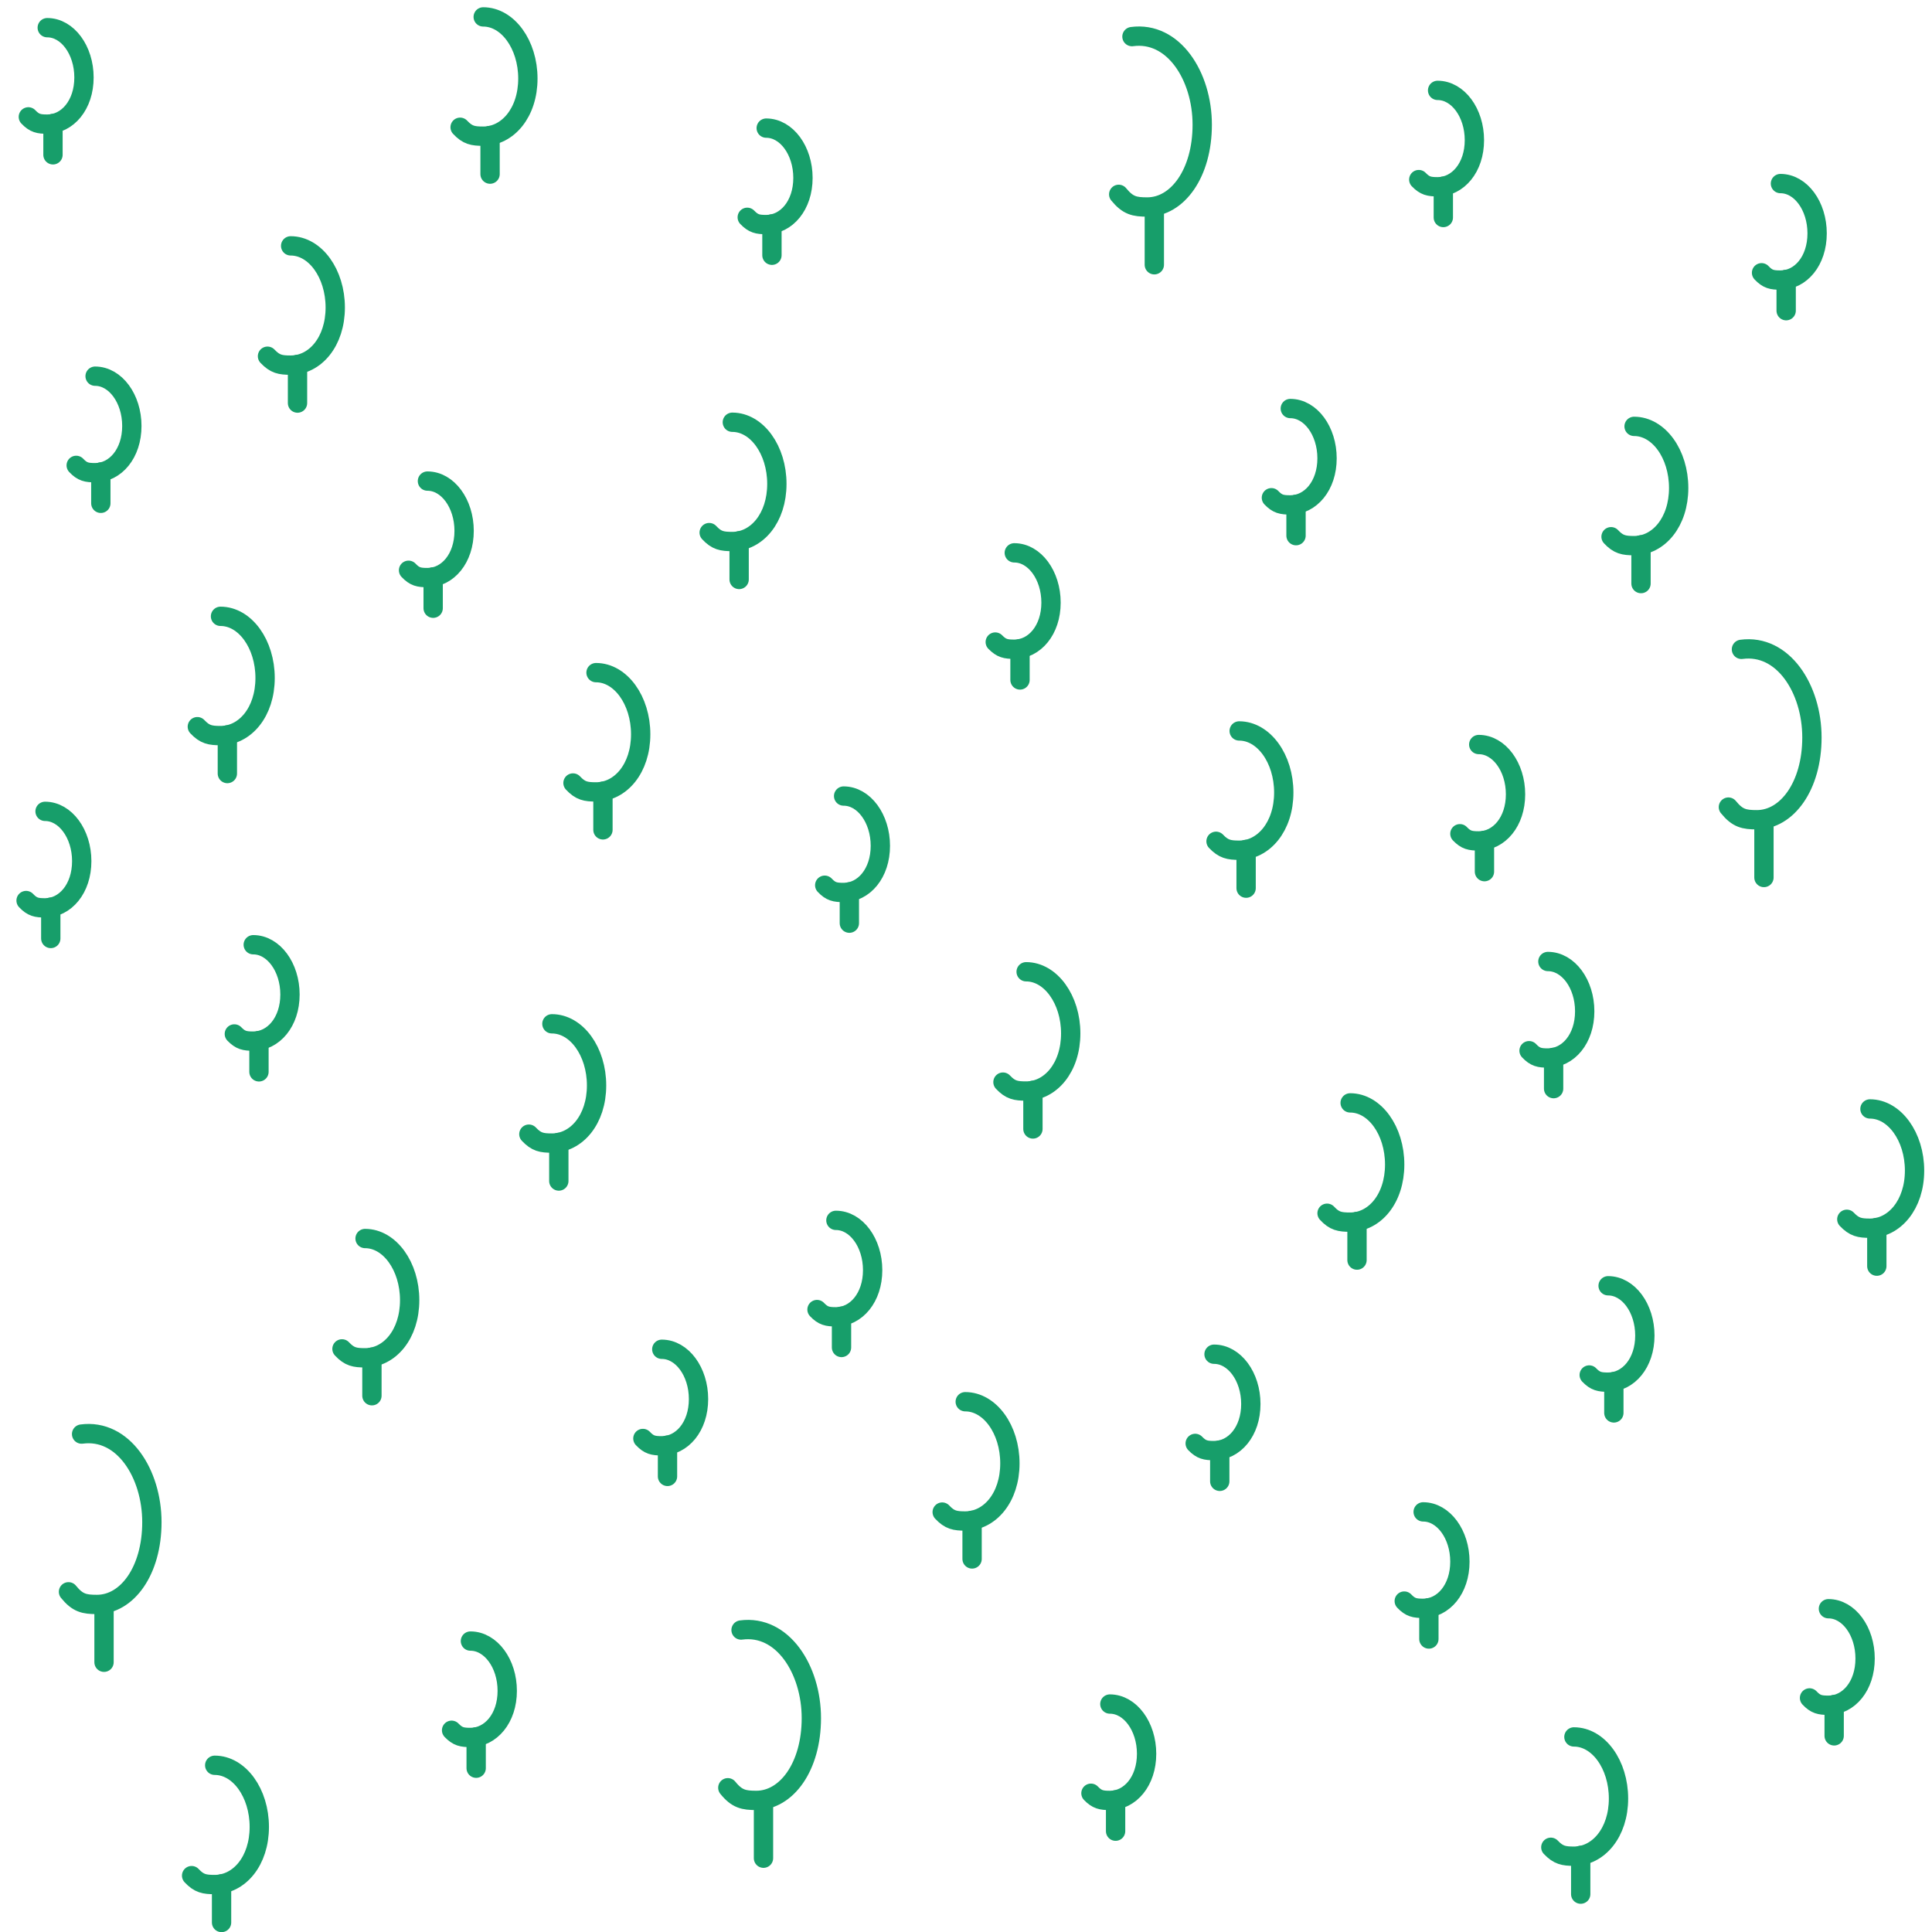 <?xml version="1.0" encoding="utf-8"?>
<!-- Generator: Adobe Illustrator 26.0.3, SVG Export Plug-In . SVG Version: 6.00 Build 0)  -->
<svg version="1.1" id="Layer_1" xmlns="http://www.w3.org/2000/svg" xmlns:xlink="http://www.w3.org/1999/xlink" x="0px" y="0px"
	 width="128px" height="128px" viewBox="0 0 128 128" enable-background="new 0 0 128 128" xml:space="preserve">
<g>
	<g>
		<g>
			<path fill="none" stroke="#179E6A" stroke-width="1.28" stroke-linecap="round" stroke-miterlimit="10" d="M49.097,107.993
				c2.752-0.37,4.657,2.619,4.657,5.838s-1.641,5.45-3.647,5.45c-0.829,0-1.283-0.088-1.887-0.838"/>
			
				<line fill="none" stroke="#179E6A" stroke-width="1.28" stroke-linecap="round" stroke-miterlimit="10" x1="50.583" y1="119.282" x2="50.583" y2="123.11"/>
		</g>
		<g>
			<path fill="none" stroke="#179E6A" stroke-width="1.28" stroke-linecap="round" stroke-miterlimit="10" d="M67.984,64.382
				c1.622,0,2.954,1.834,2.954,4.083c0,2.258-1.332,3.819-2.954,3.819c-0.679,0-1.041-0.062-1.535-0.591"/>
			
				<line fill="none" stroke="#179E6A" stroke-width="1.28" stroke-linecap="round" stroke-miterlimit="10" x1="68.434" y1="72.24" x2="68.434" y2="74.797"/>
		</g>
		<g>
			<path fill="none" stroke="#179E6A" stroke-width="1.28" stroke-linecap="round" stroke-miterlimit="10" d="M55.381,80.852
				c1.341,0,2.434,1.482,2.434,3.299c0,1.821-1.094,3.091-2.434,3.091c-0.555,0-0.847-0.053-1.252-0.481"/>
			
				<line fill="none" stroke="#179E6A" stroke-width="1.28" stroke-linecap="round" stroke-miterlimit="10" x1="55.752" y1="87.202" x2="55.752" y2="89.274"/>
		</g>
		<g>
			<path fill="none" stroke="#179E6A" stroke-width="1.28" stroke-linecap="round" stroke-miterlimit="10" d="M74.995,2.425
				c2.752-0.371,4.656,2.619,4.656,5.838c0,3.219-1.64,5.451-3.642,5.451c-0.838,0-1.279-0.088-1.892-0.838"/>
			
				<line fill="none" stroke="#179E6A" stroke-width="1.28" stroke-linecap="round" stroke-miterlimit="10" x1="76.477" y1="13.714" x2="76.477" y2="17.541"/>
		</g>
		<g>
			<path fill="none" stroke="#179E6A" stroke-width="1.28" stroke-linecap="round" stroke-miterlimit="10" d="M5.406,95.011
				c2.756-0.37,4.657,2.619,4.657,5.838s-1.636,5.45-3.638,5.45c-0.838,0-1.279-0.088-1.887-0.838"/>
			
				<line fill="none" stroke="#179E6A" stroke-width="1.28" stroke-linecap="round" stroke-miterlimit="10" x1="6.892" y1="106.3" x2="6.892" y2="110.128"/>
		</g>
		<g>
			<path fill="none" stroke="#179E6A" stroke-width="1.28" stroke-linecap="round" stroke-miterlimit="10" d="M80.433,89.72
				c1.345,0,2.438,1.482,2.438,3.299c0,1.817-1.093,3.087-2.438,3.087c-0.551,0-0.842-0.053-1.248-0.476"/>
			
				<line fill="none" stroke="#179E6A" stroke-width="1.28" stroke-linecap="round" stroke-miterlimit="10" x1="80.812" y1="96.07" x2="80.812" y2="98.142"/>
		</g>
		<g>
			<path fill="none" stroke="#179E6A" stroke-width="1.28" stroke-linecap="round" stroke-miterlimit="10" d="M97.97,49.327
				c1.345,0,2.438,1.482,2.438,3.299c0,1.817-1.094,3.087-2.438,3.087c-0.551,0-0.847-0.053-1.248-0.476"/>
			
				<line fill="none" stroke="#179E6A" stroke-width="1.28" stroke-linecap="round" stroke-miterlimit="10" x1="98.349" y1="55.676" x2="98.349" y2="57.749"/>
		</g>
		<g>
			<path fill="none" stroke="#179E6A" stroke-width="1.28" stroke-linecap="round" stroke-miterlimit="10" d="M102.552,63.702
				c1.345,0,2.439,1.482,2.439,3.299c0,1.826-1.094,3.095-2.439,3.095c-0.551,0-0.842-0.053-1.248-0.485"/>
			
				<line fill="none" stroke="#179E6A" stroke-width="1.28" stroke-linecap="round" stroke-miterlimit="10" x1="102.931" y1="70.052" x2="102.931" y2="72.125"/>
		</g>
		<g>
			<path fill="none" stroke="#179E6A" stroke-width="1.28" stroke-linecap="round" stroke-miterlimit="10" d="M106.542,85.186
				c1.341,0,2.434,1.482,2.434,3.299s-1.094,3.087-2.434,3.087c-0.555,0-0.847-0.053-1.252-0.476"/>
			
				<line fill="none" stroke="#179E6A" stroke-width="1.28" stroke-linecap="round" stroke-miterlimit="10" x1="106.922" y1="91.537" x2="106.922" y2="93.609"/>
		</g>
		<g>
			<path fill="none" stroke="#179E6A" stroke-width="1.28" stroke-linecap="round" stroke-miterlimit="10" d="M94.288,100.166
				c1.34,0,2.434,1.482,2.434,3.299c0,1.821-1.094,3.091-2.434,3.091c-0.556,0-0.847-0.053-1.253-0.481"/>
			
				<line fill="none" stroke="#179E6A" stroke-width="1.28" stroke-linecap="round" stroke-miterlimit="10" x1="94.667" y1="106.516" x2="94.667" y2="108.589"/>
		</g>
		<g>
			<path fill="none" stroke="#179E6A" stroke-width="1.28" stroke-linecap="round" stroke-miterlimit="10" d="M85.486,27.066
				c1.341,0,2.434,1.482,2.434,3.299c0,1.817-1.094,3.087-2.434,3.087c-0.56,0-0.851-0.053-1.252-0.476"/>
			
				<line fill="none" stroke="#179E6A" stroke-width="1.28" stroke-linecap="round" stroke-miterlimit="10" x1="85.865" y1="33.417" x2="85.865" y2="35.489"/>
		</g>
		<g>
			<path fill="none" stroke="#179E6A" stroke-width="1.28" stroke-linecap="round" stroke-miterlimit="10" d="M55.892,52.74
				c1.341,0,2.434,1.482,2.434,3.298c0,1.821-1.094,3.091-2.434,3.091c-0.56,0-0.851-0.053-1.252-0.481"/>
			
				<line fill="none" stroke="#179E6A" stroke-width="1.28" stroke-linecap="round" stroke-miterlimit="10" x1="56.272" y1="59.09" x2="56.272" y2="61.162"/>
		</g>
		<g>
			<path fill="none" stroke="#179E6A" stroke-width="1.28" stroke-linecap="round" stroke-miterlimit="10" d="M67.199,36.627
				c1.341,0,2.434,1.482,2.434,3.299c0,1.817-1.094,3.087-2.434,3.087c-0.564,0-0.847-0.053-1.261-0.476"/>
			
				<line fill="none" stroke="#179E6A" stroke-width="1.28" stroke-linecap="round" stroke-miterlimit="10" x1="67.578" y1="42.977" x2="67.578" y2="45.049"/>
		</g>
		<g>
			<path fill="none" stroke="#179E6A" stroke-width="1.28" stroke-linecap="round" stroke-miterlimit="10" d="M95.245,5.988
				c1.345,0,2.438,1.482,2.438,3.299c0,1.817-1.094,3.087-2.438,3.087c-0.551,0-0.842-0.053-1.248-0.476"/>
			
				<line fill="none" stroke="#179E6A" stroke-width="1.28" stroke-linecap="round" stroke-miterlimit="10" x1="95.624" y1="12.338" x2="95.624" y2="14.411"/>
		</g>
		<g>
			<path fill="none" stroke="#179E6A" stroke-width="1.28" stroke-linecap="round" stroke-miterlimit="10" d="M121.138,106.582
				c1.341,0,2.43,1.482,2.43,3.299c0,1.826-1.089,3.096-2.43,3.096c-0.56,0-0.847-0.053-1.252-0.485"/>
			
				<line fill="none" stroke="#179E6A" stroke-width="1.28" stroke-linecap="round" stroke-miterlimit="10" x1="121.518" y1="112.932" x2="121.518" y2="115.005"/>
		</g>
		<g>
			<path fill="none" stroke="#179E6A" stroke-width="1.28" stroke-linecap="round" stroke-miterlimit="10" d="M43.845,89.393
				c1.34,0,2.434,1.482,2.434,3.299c0,1.826-1.094,3.096-2.434,3.096c-0.556,0-0.847-0.053-1.252-0.485"/>
			
				<line fill="none" stroke="#179E6A" stroke-width="1.28" stroke-linecap="round" stroke-miterlimit="10" x1="44.224" y1="95.743" x2="44.224" y2="97.816"/>
		</g>
		<g>
			<path fill="none" stroke="#179E6A" stroke-width="1.28" stroke-linecap="round" stroke-miterlimit="10" d="M31.167,108.725
				c1.345,0,2.439,1.482,2.439,3.299s-1.094,3.087-2.439,3.087c-0.551,0-0.842-0.053-1.248-0.476"/>
			
				<line fill="none" stroke="#179E6A" stroke-width="1.28" stroke-linecap="round" stroke-miterlimit="10" x1="31.547" y1="115.076" x2="31.547" y2="117.148"/>
		</g>
		<g>
			<path fill="none" stroke="#179E6A" stroke-width="1.28" stroke-linecap="round" stroke-miterlimit="10" d="M16.778,62.591
				c1.341,0,2.434,1.482,2.434,3.299c0,1.817-1.094,3.087-2.434,3.087c-0.556,0-0.847-0.053-1.252-0.476"/>
			
				<line fill="none" stroke="#179E6A" stroke-width="1.28" stroke-linecap="round" stroke-miterlimit="10" x1="17.157" y1="68.941" x2="17.157" y2="71.013"/>
		</g>
		<g>
			<path fill="none" stroke="#179E6A" stroke-width="1.28" stroke-linecap="round" stroke-miterlimit="10" d="M28.319,31.873
				c1.341,0,2.43,1.482,2.43,3.298c0,1.826-1.089,3.096-2.43,3.096c-0.556,0-0.847-0.053-1.252-0.485"/>
			
				<line fill="none" stroke="#179E6A" stroke-width="1.28" stroke-linecap="round" stroke-miterlimit="10" x1="28.698" y1="38.223" x2="28.698" y2="40.296"/>
		</g>
		<g>
			<path fill="none" stroke="#179E6A" stroke-width="1.28" stroke-linecap="round" stroke-miterlimit="10" d="M50.764,8.488
				c1.341,0,2.434,1.482,2.434,3.299c0,1.821-1.094,3.091-2.434,3.091c-0.564,0-0.847-0.053-1.257-0.481"/>
			
				<line fill="none" stroke="#179E6A" stroke-width="1.28" stroke-linecap="round" stroke-miterlimit="10" x1="51.143" y1="14.838" x2="51.143" y2="16.911"/>
		</g>
		<g>
			<path fill="none" stroke="#179E6A" stroke-width="1.28" stroke-linecap="round" stroke-miterlimit="10" d="M3.13,1.834
				c1.341,0,2.434,1.482,2.434,3.299c0,1.821-1.094,3.091-2.434,3.091c-0.556,0-0.847-0.053-1.252-0.481"/>
			
				<line fill="none" stroke="#179E6A" stroke-width="1.28" stroke-linecap="round" stroke-miterlimit="10" x1="3.51" y1="8.184" x2="3.51" y2="10.257"/>
		</g>
		<g>
			<path fill="none" stroke="#179E6A" stroke-width="1.28" stroke-linecap="round" stroke-miterlimit="10" d="M6.301,24.923
				c1.341,0,2.434,1.482,2.434,3.299c0,1.826-1.094,3.095-2.434,3.095c-0.556,0-0.847-0.053-1.252-0.485"/>
			
				<line fill="none" stroke="#179E6A" stroke-width="1.28" stroke-linecap="round" stroke-miterlimit="10" x1="6.68" y1="31.273" x2="6.68" y2="33.346"/>
		</g>
		<g>
			<path fill="none" stroke="#179E6A" stroke-width="1.28" stroke-linecap="round" stroke-miterlimit="10" d="M117.959,12.162
				c1.341,0,2.43,1.482,2.43,3.299c0,1.826-1.089,3.095-2.43,3.095c-0.56,0-0.847-0.053-1.252-0.485"/>
			
				<line fill="none" stroke="#179E6A" stroke-width="1.28" stroke-linecap="round" stroke-miterlimit="10" x1="118.338" y1="18.512" x2="118.338" y2="20.584"/>
		</g>
		<g>
			<path fill="none" stroke="#179E6A" stroke-width="1.28" stroke-linecap="round" stroke-miterlimit="10" d="M73.531,112.897
				c1.341,0,2.434,1.482,2.434,3.299s-1.093,3.087-2.434,3.087c-0.556,0-0.847-0.053-1.253-0.476"/>
			
				<line fill="none" stroke="#179E6A" stroke-width="1.28" stroke-linecap="round" stroke-miterlimit="10" x1="73.911" y1="119.247" x2="73.911" y2="121.32"/>
		</g>
		<g>
			<path fill="none" stroke="#179E6A" stroke-width="1.28" stroke-linecap="round" stroke-miterlimit="10" d="M82.099,48.427
				c1.623,0,2.954,1.826,2.954,4.083c0,2.249-1.332,3.819-2.954,3.819c-0.679,0-1.036-0.07-1.534-0.591"/>
			
				<line fill="none" stroke="#179E6A" stroke-width="1.28" stroke-linecap="round" stroke-miterlimit="10" x1="82.558" y1="56.277" x2="82.558" y2="58.843"/>
		</g>
		<g>
			<path fill="none" stroke="#179E6A" stroke-width="1.28" stroke-linecap="round" stroke-miterlimit="10" d="M89.451,73.069
				c1.627,0,2.95,1.835,2.95,4.083c0,2.258-1.323,3.819-2.95,3.819c-0.679,0-1.045-0.062-1.53-0.591"/>
			
				<line fill="none" stroke="#179E6A" stroke-width="1.28" stroke-linecap="round" stroke-miterlimit="10" x1="89.905" y1="80.927" x2="89.905" y2="83.484"/>
		</g>
		<g>
			<path fill="none" stroke="#179E6A" stroke-width="1.28" stroke-linecap="round" stroke-miterlimit="10" d="M63.949,92.868
				c1.631,0,2.959,1.834,2.959,4.083c0,2.258-1.328,3.819-2.959,3.819c-0.675,0-1.032-0.062-1.526-0.591"/>
			
				<line fill="none" stroke="#179E6A" stroke-width="1.28" stroke-linecap="round" stroke-miterlimit="10" x1="64.403" y1="100.726" x2="64.403" y2="103.284"/>
		</g>
		<g>
			<path fill="none" stroke="#179E6A" stroke-width="1.28" stroke-linecap="round" stroke-miterlimit="10" d="M123.89,73.47
				c1.618,0,2.954,1.83,2.954,4.083c0,2.253-1.336,3.819-2.954,3.819c-0.679,0-1.036-0.066-1.534-0.591"/>
			
				<line fill="none" stroke="#179E6A" stroke-width="1.28" stroke-linecap="round" stroke-miterlimit="10" x1="124.344" y1="81.323" x2="124.344" y2="83.886"/>
		</g>
		<g>
			<path fill="none" stroke="#179E6A" stroke-width="1.28" stroke-linecap="round" stroke-miterlimit="10" d="M108.262,28.248
				c1.631,0,2.954,1.826,2.954,4.083c0,2.249-1.323,3.819-2.954,3.819c-0.679,0-1.041-0.07-1.526-0.591"/>
			
				<line fill="none" stroke="#179E6A" stroke-width="1.28" stroke-linecap="round" stroke-miterlimit="10" x1="108.721" y1="36.097" x2="108.721" y2="38.664"/>
		</g>
		<g>
			<path fill="none" stroke="#179E6A" stroke-width="1.28" stroke-linecap="round" stroke-miterlimit="10" d="M48.519,27.975
				c1.623,0,2.95,1.834,2.95,4.083c0,2.258-1.327,3.819-2.95,3.819c-0.688,0-1.041-0.062-1.534-0.591"/>
			
				<line fill="none" stroke="#179E6A" stroke-width="1.28" stroke-linecap="round" stroke-miterlimit="10" x1="48.969" y1="35.833" x2="48.969" y2="38.391"/>
		</g>
		<g>
			<path fill="none" stroke="#179E6A" stroke-width="1.28" stroke-linecap="round" stroke-miterlimit="10" d="M39.488,44.564
				c1.632,0,2.959,1.835,2.959,4.083c0,2.258-1.327,3.819-2.959,3.819c-0.675,0-1.032-0.062-1.526-0.591"/>
			
				<line fill="none" stroke="#179E6A" stroke-width="1.28" stroke-linecap="round" stroke-miterlimit="10" x1="39.947" y1="52.422" x2="39.947" y2="54.98"/>
		</g>
		<g>
			<path fill="none" stroke="#179E6A" stroke-width="1.28" stroke-linecap="round" stroke-miterlimit="10" d="M36.565,67.83
				c1.632,0,2.959,1.834,2.959,4.083c0,2.258-1.327,3.819-2.959,3.819c-0.675,0-1.028-0.062-1.526-0.591"/>
			
				<line fill="none" stroke="#179E6A" stroke-width="1.28" stroke-linecap="round" stroke-miterlimit="10" x1="37.023" y1="75.688" x2="37.023" y2="78.246"/>
		</g>
		<g>
			<path fill="none" stroke="#179E6A" stroke-width="1.28" stroke-linecap="round" stroke-miterlimit="10" d="M104.276,115.076
				c1.627,0,2.954,1.826,2.954,4.083c0,2.249-1.328,3.819-2.954,3.819c-0.679,0-1.036-0.07-1.53-0.591"/>
			
				<line fill="none" stroke="#179E6A" stroke-width="1.28" stroke-linecap="round" stroke-miterlimit="10" x1="104.726" y1="122.925" x2="104.726" y2="125.491"/>
		</g>
		<g>
			<path fill="none" stroke="#179E6A" stroke-width="1.28" stroke-linecap="round" stroke-miterlimit="10" d="M14.609,40.833
				c1.627,0,2.954,1.835,2.954,4.083c0,2.258-1.327,3.819-2.954,3.819c-0.679,0-1.036-0.061-1.535-0.591"/>
			
				<line fill="none" stroke="#179E6A" stroke-width="1.28" stroke-linecap="round" stroke-miterlimit="10" x1="15.063" y1="48.692" x2="15.063" y2="51.249"/>
		</g>
		<g>
			<path fill="none" stroke="#179E6A" stroke-width="1.28" stroke-linecap="round" stroke-miterlimit="10" d="M19.257,16.289
				c1.627,0,2.954,1.834,2.954,4.083c0,2.258-1.327,3.819-2.954,3.819c-0.683,0-1.032-0.062-1.535-0.591"/>
			
				<line fill="none" stroke="#179E6A" stroke-width="1.28" stroke-linecap="round" stroke-miterlimit="10" x1="19.711" y1="24.147" x2="19.711" y2="26.705"/>
		</g>
		<g>
			<path fill="none" stroke="#179E6A" stroke-width="1.28" stroke-linecap="round" stroke-miterlimit="10" d="M24.187,82.055
				c1.627,0,2.954,1.835,2.954,4.084c0,2.258-1.327,3.819-2.954,3.819c-0.679,0-1.036-0.062-1.53-0.591"/>
			
				<line fill="none" stroke="#179E6A" stroke-width="1.28" stroke-linecap="round" stroke-miterlimit="10" x1="24.641" y1="89.914" x2="24.641" y2="92.471"/>
		</g>
		<g>
			<path fill="none" stroke="#179E6A" stroke-width="1.28" stroke-linecap="round" stroke-miterlimit="10" d="M14.225,116.954
				c1.627,0,2.954,1.834,2.954,4.083c0,2.258-1.327,3.819-2.954,3.819c-0.679,0-1.036-0.062-1.53-0.591"/>
			
				<line fill="none" stroke="#179E6A" stroke-width="1.28" stroke-linecap="round" stroke-miterlimit="10" x1="14.679" y1="124.812" x2="14.679" y2="127.37"/>
		</g>
		<g>
			<path fill="none" stroke="#179E6A" stroke-width="1.28" stroke-linecap="round" stroke-miterlimit="10" d="M32.014,1.12
				c1.627,0,2.959,1.835,2.959,4.083c0,2.258-1.332,3.819-2.959,3.819c-0.679,0-1.036-0.062-1.53-0.591"/>
			
				<line fill="none" stroke="#179E6A" stroke-width="1.28" stroke-linecap="round" stroke-miterlimit="10" x1="32.468" y1="8.978" x2="32.468" y2="11.536"/>
		</g>
		<g>
			<path fill="none" stroke="#179E6A" stroke-width="1.28" stroke-linecap="round" stroke-miterlimit="10" d="M2.985,53.754
				c1.336,0,2.43,1.482,2.43,3.298c0,1.826-1.094,3.096-2.43,3.096c-0.56,0-0.851-0.053-1.257-0.485"/>
			
				<line fill="none" stroke="#179E6A" stroke-width="1.28" stroke-linecap="round" stroke-miterlimit="10" x1="3.364" y1="60.104" x2="3.364" y2="62.177"/>
		</g>
		<g>
			<path fill="none" stroke="#179E6A" stroke-width="1.28" stroke-linecap="round" stroke-miterlimit="10" d="M115.375,43.021
				c2.76-0.37,4.67,2.619,4.67,5.839s-1.654,5.45-3.647,5.45c-0.838,0-1.279-0.088-1.887-0.838"/>
			
				<line fill="none" stroke="#179E6A" stroke-width="1.28" stroke-linecap="round" stroke-miterlimit="10" x1="116.866" y1="54.31" x2="116.866" y2="58.137"/>
		</g>
	</g>
	<rect fill="none" width="128" height="128"/>
</g>
</svg>
